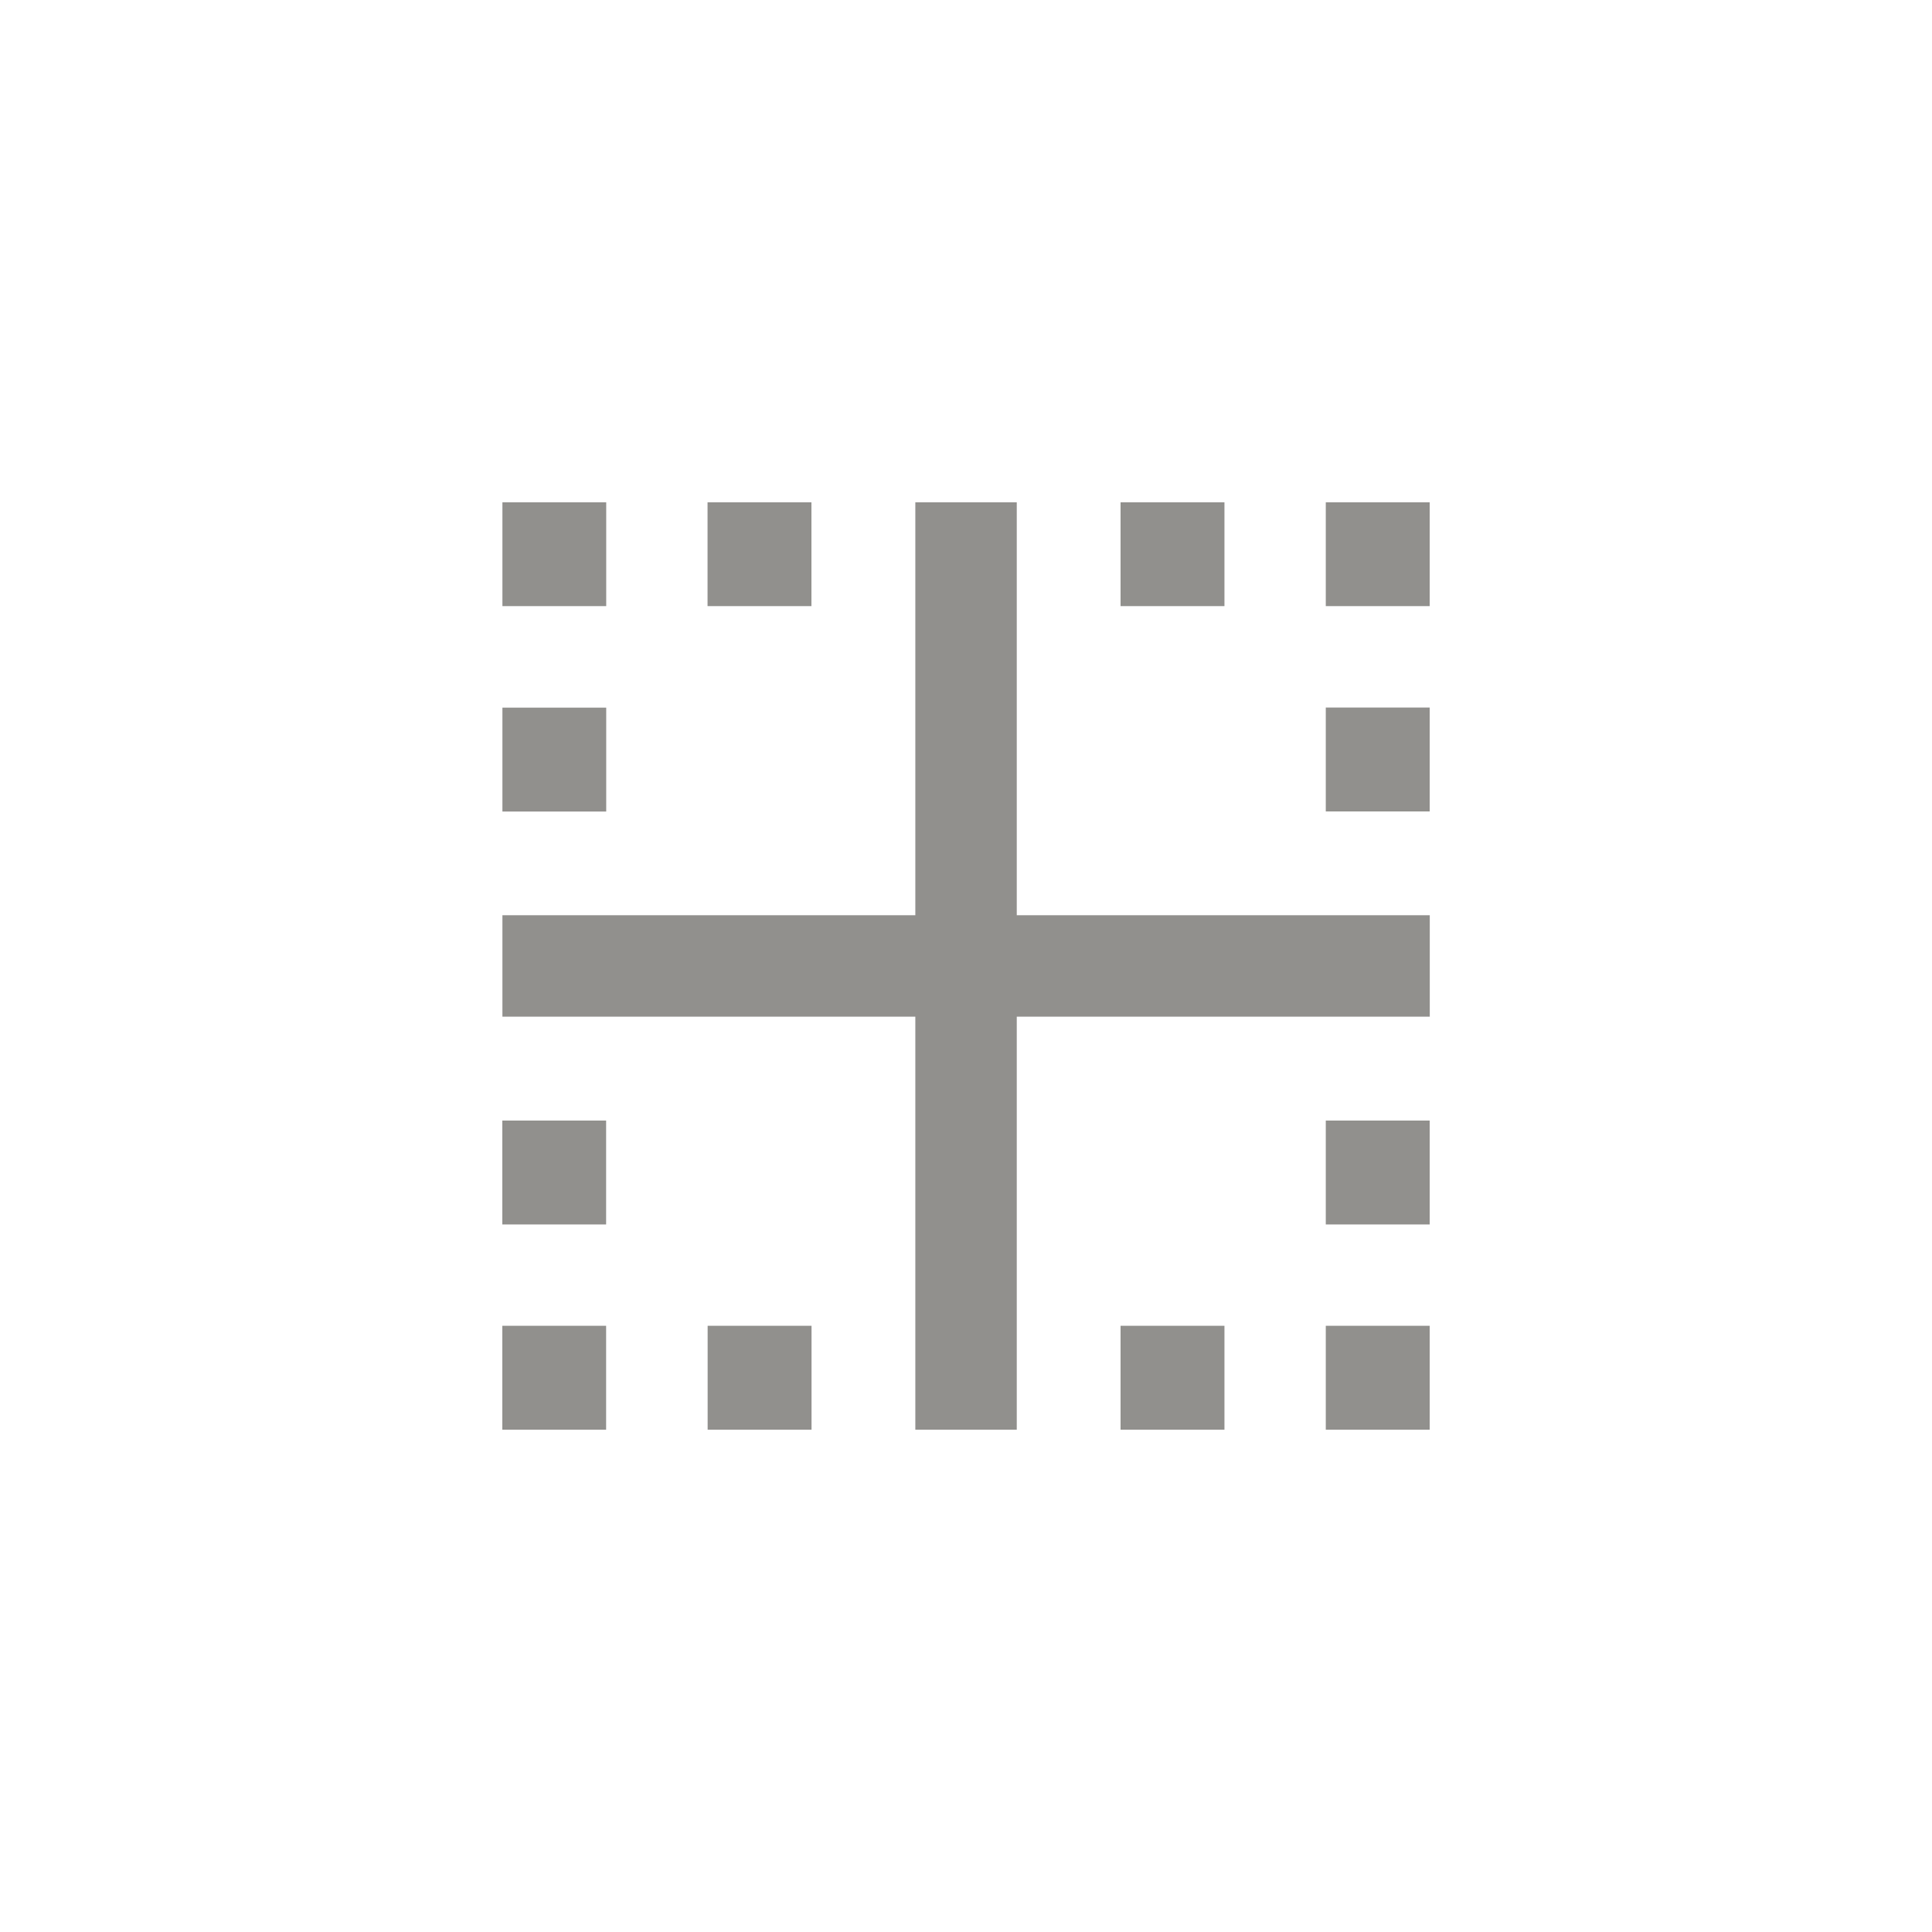 <!-- Generated by IcoMoon.io -->
<svg version="1.1" xmlns="http://www.w3.org/2000/svg" width="40" height="40" viewBox="0 0 40 40">
<title>mt-border_inner</title>
<path fill="#91908d" d="M27.449 25.351v-2.151h2.151v2.151h-2.151zM27.449 29.6v-2.151h2.151v2.151h-2.151zM21.051 10.4v8.549h8.551v2.1h-8.551v8.551h-2.1v-8.551h-8.549v-2.1h8.549v-8.549h2.1zM23.2 29.6v-2.151h2.151v2.151h-2.151zM27.449 10.4h2.151v2.149h-2.151v-2.149zM27.449 16.8v-2.151h2.151v2.151h-2.151zM25.351 10.4v2.149h-2.151v-2.149h2.151zM12.551 10.4v2.149h-2.149v-2.149h2.149zM16.8 10.4v2.149h-2.151v-2.149h2.151zM10.4 25.351v-2.151h2.149v2.151h-2.149zM12.551 14.651v2.151h-2.149v-2.151h2.149zM14.651 29.6v-2.151h2.151v2.151h-2.151zM10.4 29.6v-2.151h2.149v2.151h-2.149z"></path>
</svg>
